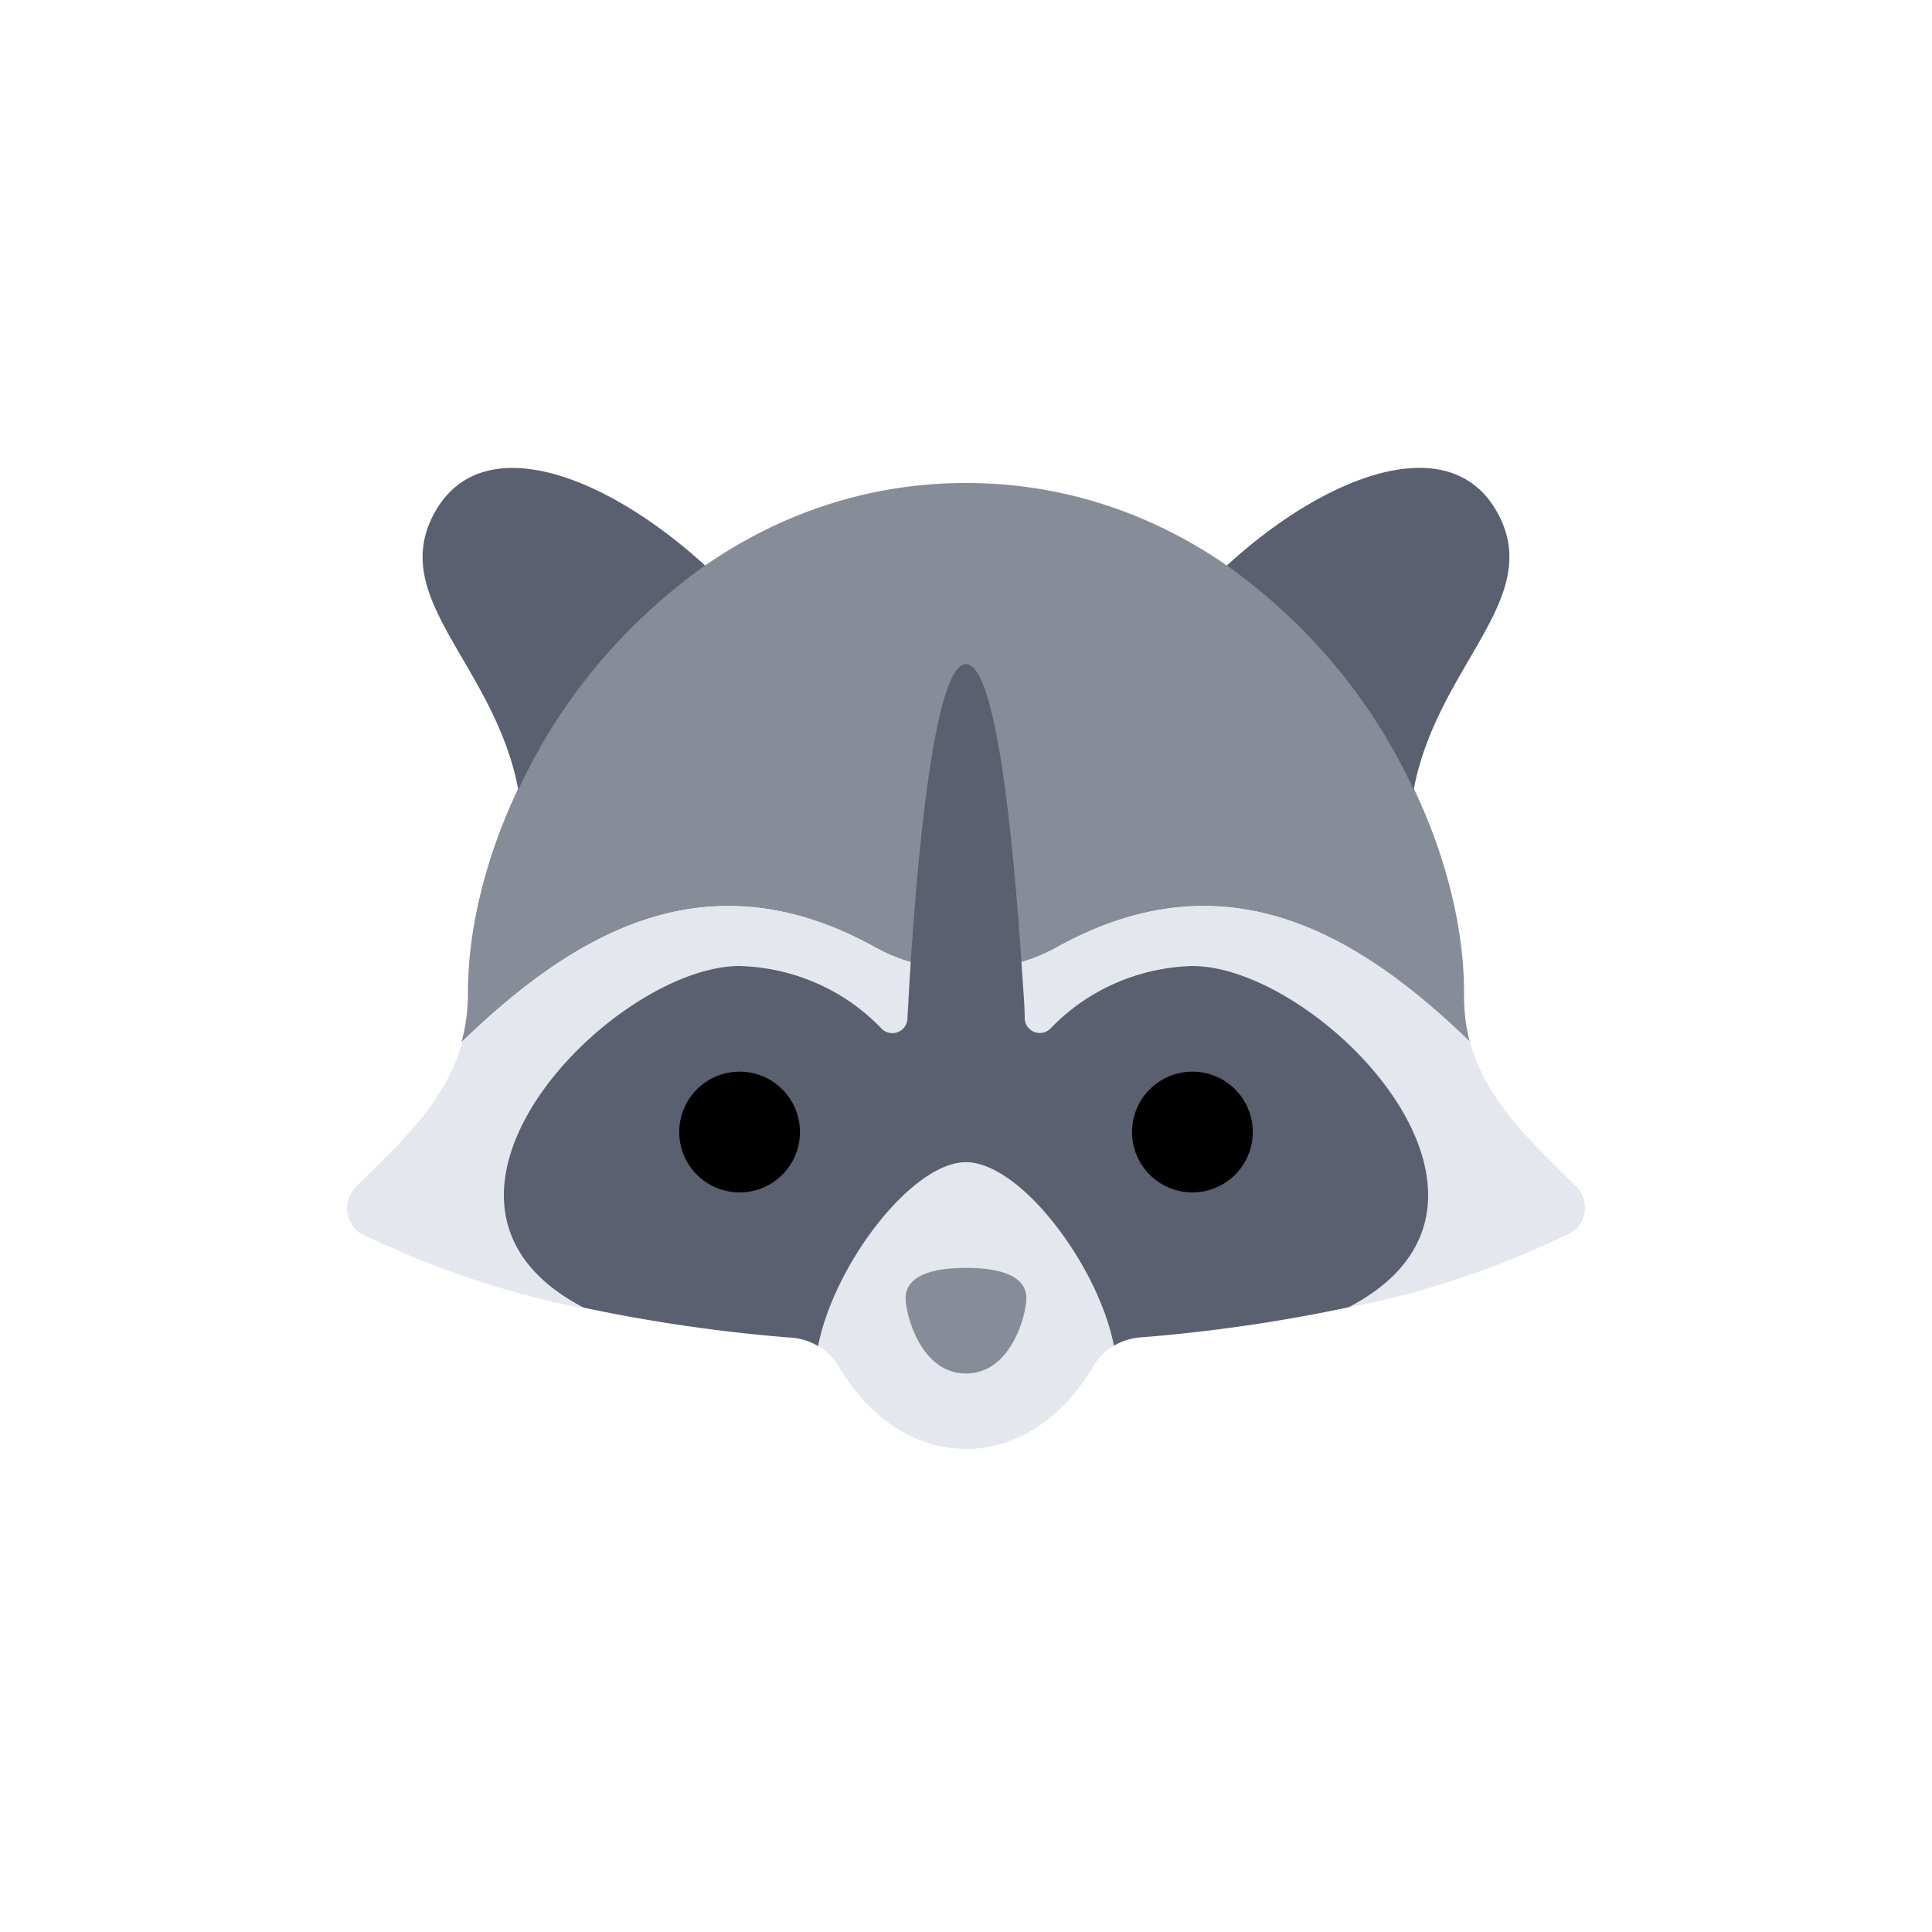 <?xml version="1.0" standalone="yes"?><svg xmlns="http://www.w3.org/2000/svg" xmlns:xlink="http://www.w3.org/1999/xlink" style="zoom: 1;" viewBox="0 0 128 128" height="10%" width="10%"><defs><style>.cls-1{isolation:isolate;}.cls-2{mix-blend-mode:multiply;}.cls-3{fill:#878c99;}.cls-4{fill:#e4e7ed;}.cls-5{fill:#5a6070;}</style></defs><title>raccoon</title><g class="cls-1"><g id="icons" class="cls-2"><path class="cls-3" d="M70,62.77 C81,56.66 89.75,61.62 97.38,69.05 A12.07,12.07 0 0 1 97,65.82 C97,51.64 84.13,32 64,32 S31,51.64 31,65.82 a12.07,12.07 0 0 1 -.43,3.23 C38.25,61.62 47,56.66 58,62.77 A12.31,12.31 0 0 0 70,62.77 Z"></path><path class="cls-4" d="M64,77 c-3.58,0 -8.74,6.78 -9.8,12.16 a3.9,3.9 0 0 1 1.38,1.39 C57.52,93.86 60.57,96 64,96 s6.48,-2.14 8.41,-5.45 a3.9,3.9 0 0 1 1.38,-1.39 C72.74,83.78 67.58,77 64,77 Z"></path><path class="cls-5" d="M46.72,37.47 A37.67,37.67 0 0 0 34.34,52.32 c-1.57,-8.34 -8.77,-12.69 -5.5,-18.44 C32,28.34 40.18,31.49 46.72,37.47 Z"></path><path class="cls-5" d="M93.66,52.32 A37.67,37.67 0 0 0 81.28,37.47 c6.54,-6 14.73,-9.13 17.88,-3.59 C102.43,39.63 95.23,44 93.66,52.32 Z"></path><path d="M68,70 s4,-6 11,-6 c8.39,0 23.73,15.65 10.35,22.63 a59.85,59.85 0 0 0 14.82,-5 a2,2 0 0 0 .33,-2.95 c-2.6,-2.66 -5.95,-5.43 -7.12,-9.68 C89.74,61.61 81,56.65 69.94,62.8 a11.52,11.52 0 0 1 -5.6,1.38 h-.69 a11.52,11.52 0 0 1 -5.6,-1.38 C47,56.65 38.26,61.61 30.62,69.05 c-1.17,4.25 -4.51,7 -7.12,9.68 a2,2 0 0 0 .33,2.95 a59.85,59.85 0 0 0 14.82,5 C25.27,79.65 40.61,64 49,64 c7,0 11,6 11,6 Z" visibility="visible" class="cls-4"></path><path class="cls-5" d="M79,64 a13.5,13.5 0 0 0 -9.42,4.16 a1,1 0 0 1 -1.69,-.66 c0,-.92 -.11,-2.06 -.19,-3.33 C67.2,56.52 66.08,44 64,44 s-3.2,12.52 -3.69,20.18 c-.08,1.27 -.14,2.4 -.19,3.33 a1,1 0 0 1 -1.69,.66 A13.5,13.5 0 0 0 49,64 c-8.39,0 -23.73,15.65 -10.35,22.63 a107.1,107.1 0 0 0 13.84,2 a4,4 0 0 1 1.71,.55 C55.26,83.78 60.42,77 64,77 s8.74,6.78 9.8,12.16 a4,4 0 0 1 1.71,-.55 a107.1,107.1 0 0 0 13.84,-2 C102.73,79.65 87.39,64 79,64 Z"></path><circle cx="79" cy="75" r="4"></circle><circle cx="49" cy="75" r="4"></circle><path class="cls-3" d="M68,86 c0,1.1 -1,5 -4,5 s-4,-3.9 -4,-5 s1,-2 4,-2 S68,84.9 68,86 Z"></path></g></g></svg>